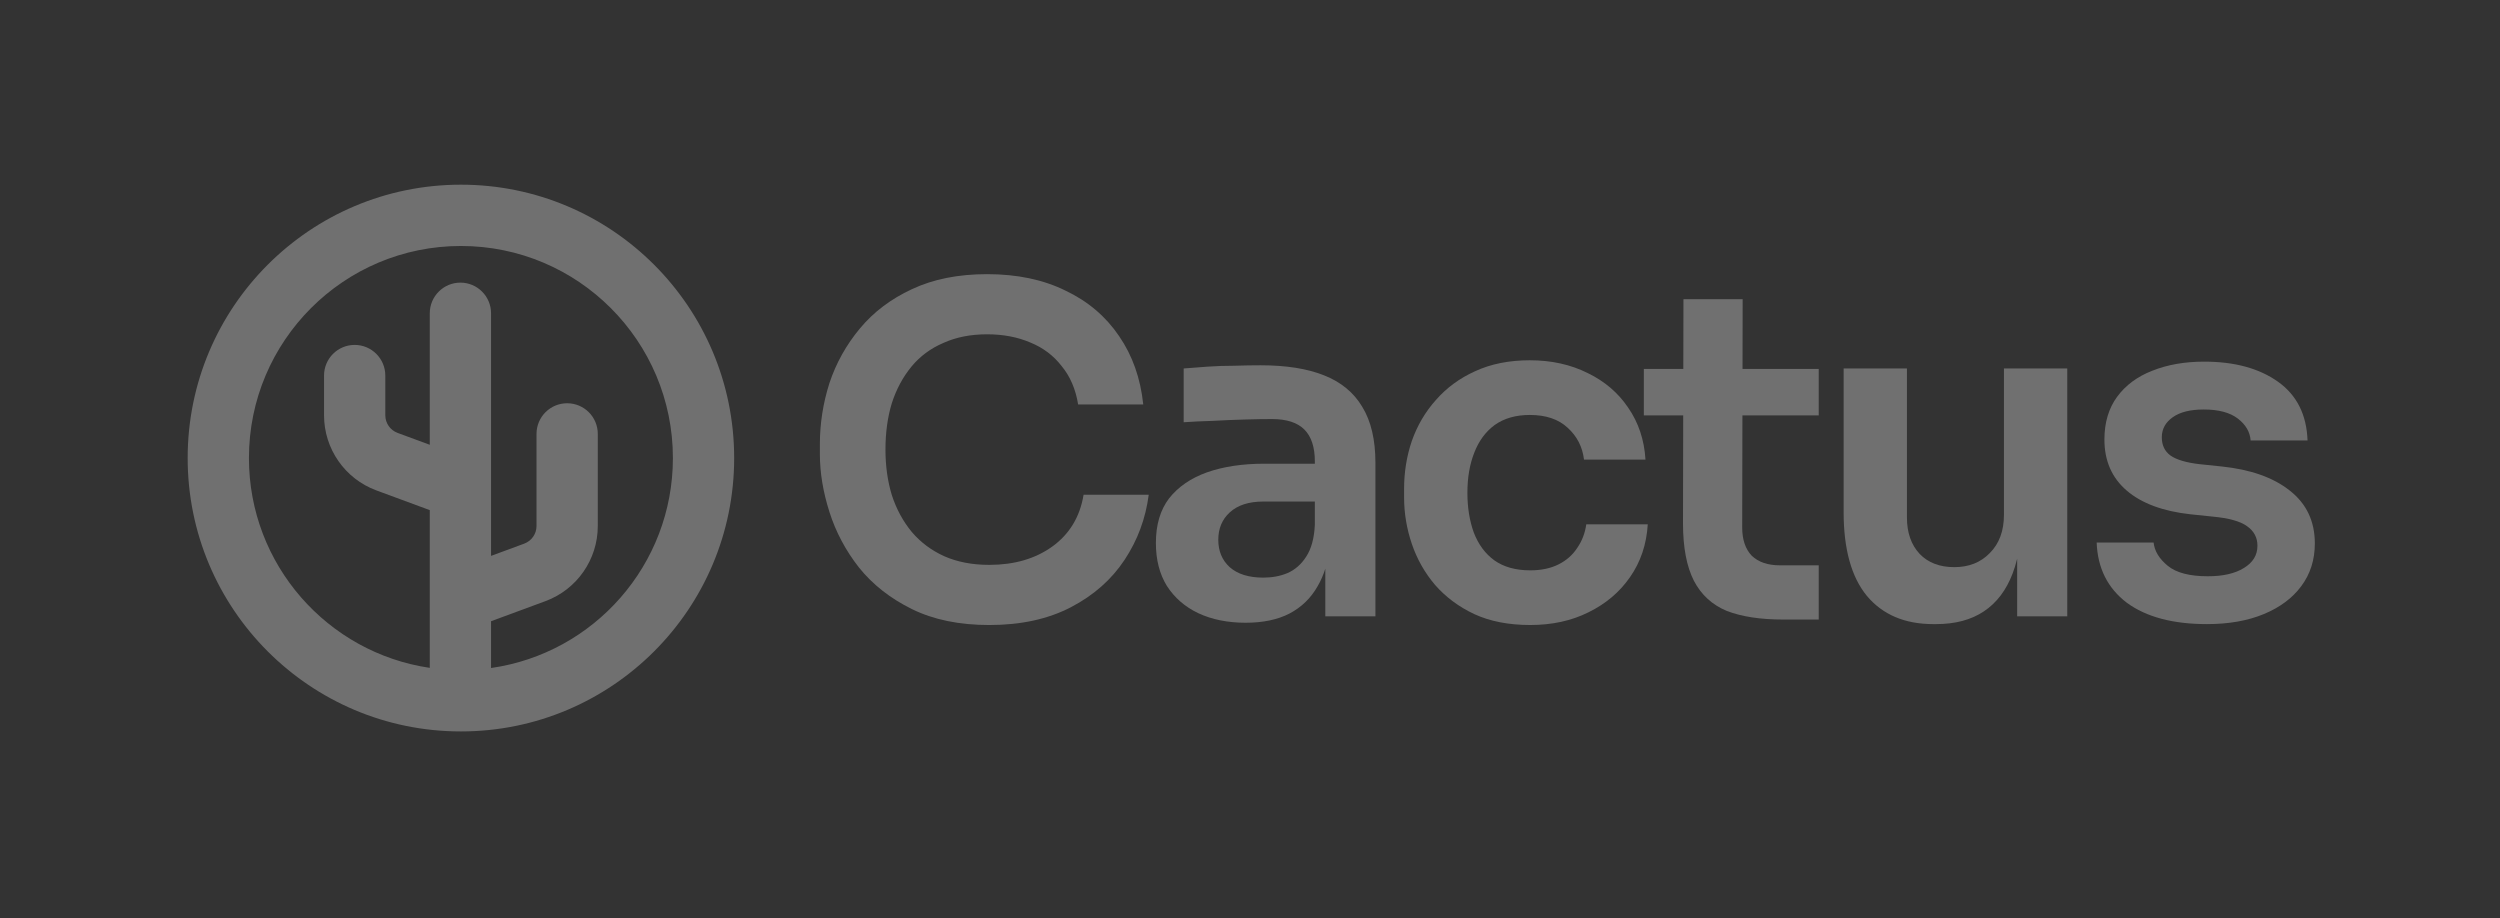<svg width="226" height="83" viewBox="0 0 226 83" fill="none" xmlns="http://www.w3.org/2000/svg">
<rect x="0" y="0" width="226" height="83" fill="#333333" stroke="none"/>
<path d="M82.434 55.06C84.383 56.021 86.716 56.502 89.434 56.502C92.289 56.502 94.745 55.966 96.804 54.895C98.863 53.824 100.482 52.396 101.662 50.611C102.843 48.827 103.57 46.863 103.845 44.721H97.957C97.627 46.725 96.68 48.291 95.116 49.416C93.579 50.515 91.685 51.064 89.434 51.064C87.897 51.064 86.538 50.804 85.358 50.282C84.205 49.76 83.231 49.032 82.434 48.099C81.638 47.137 81.034 46.025 80.623 44.762C80.238 43.499 80.046 42.126 80.046 40.643C80.046 39.105 80.238 37.704 80.623 36.441C81.034 35.178 81.625 34.079 82.393 33.146C83.162 32.212 84.123 31.498 85.275 31.004C86.428 30.482 87.746 30.221 89.228 30.221C90.683 30.221 91.986 30.468 93.139 30.962C94.292 31.429 95.239 32.143 95.981 33.105C96.749 34.038 97.243 35.192 97.463 36.565H103.35C103.103 34.203 102.376 32.143 101.168 30.386C99.96 28.601 98.341 27.228 96.31 26.267C94.306 25.278 91.945 24.784 89.228 24.784C86.62 24.784 84.356 25.237 82.434 26.143C80.54 27.022 78.976 28.203 77.741 29.686C76.505 31.169 75.586 32.816 74.982 34.629C74.406 36.441 74.117 38.281 74.117 40.148V41.055C74.117 42.73 74.406 44.474 74.982 46.286C75.558 48.099 76.451 49.774 77.658 51.312C78.893 52.85 80.486 54.099 82.434 55.06Z" fill="white" fill-opacity="0.3"/>
<path fill-rule="evenodd" clip-rule="evenodd" d="M119.109 53C119.392 52.52 119.625 51.991 119.809 51.411V55.719H124.338V41.837C124.338 39.75 123.94 38.061 123.144 36.77C122.375 35.48 121.222 34.532 119.685 33.928C118.176 33.324 116.268 33.022 113.962 33.022C113.221 33.022 112.425 33.036 111.574 33.063C110.751 33.063 109.941 33.091 109.145 33.146C108.349 33.2 107.635 33.255 107.004 33.31V38.171C107.773 38.116 108.637 38.075 109.598 38.047C110.586 37.992 111.561 37.951 112.521 37.924C113.482 37.896 114.306 37.883 114.992 37.883C116.309 37.883 117.284 38.199 117.915 38.83C118.546 39.462 118.862 40.423 118.862 41.714V41.919H114.292C112.315 41.919 110.586 42.18 109.104 42.702C107.649 43.224 106.51 44.007 105.687 45.05C104.89 46.094 104.492 47.439 104.492 49.087C104.492 50.597 104.822 51.888 105.481 52.959C106.167 54.03 107.114 54.854 108.321 55.431C109.557 56.007 110.984 56.296 112.603 56.296C114.168 56.296 115.486 56.021 116.556 55.472C117.654 54.895 118.505 54.071 119.109 53ZM118.079 50.323C118.546 49.609 118.807 48.647 118.862 47.439V45.339H114.209C112.892 45.339 111.876 45.668 111.163 46.327C110.476 46.959 110.133 47.783 110.133 48.799C110.133 49.815 110.476 50.639 111.163 51.27C111.876 51.902 112.892 52.217 114.209 52.217C115.005 52.217 115.733 52.081 116.392 51.806C117.078 51.504 117.64 51.009 118.079 50.323Z" fill="white" fill-opacity="0.3"/>
<path d="M138.335 56.501C136.386 56.501 134.698 56.172 133.271 55.513C131.871 54.854 130.69 53.975 129.729 52.877C128.796 51.778 128.096 50.543 127.63 49.169C127.163 47.796 126.93 46.396 126.93 44.968V44.185C126.93 42.675 127.163 41.233 127.63 39.86C128.124 38.459 128.851 37.224 129.812 36.153C130.773 35.054 131.953 34.189 133.353 33.557C134.78 32.898 136.427 32.569 138.294 32.569C140.243 32.569 141.985 32.953 143.523 33.722C145.06 34.464 146.281 35.507 147.187 36.853C148.12 38.199 148.642 39.764 148.752 41.549H143.194C143.056 40.395 142.562 39.434 141.711 38.665C140.888 37.896 139.748 37.512 138.294 37.512C137.031 37.512 135.974 37.814 135.123 38.418C134.3 39.022 133.683 39.86 133.271 40.931C132.859 41.974 132.653 43.183 132.653 44.556C132.653 45.874 132.845 47.069 133.23 48.139C133.641 49.211 134.259 50.048 135.082 50.652C135.933 51.256 137.017 51.559 138.335 51.559C139.323 51.559 140.174 51.38 140.888 51.023C141.601 50.666 142.164 50.172 142.576 49.54C143.015 48.908 143.289 48.194 143.399 47.398H148.958C148.848 49.211 148.312 50.803 147.352 52.176C146.419 53.522 145.17 54.579 143.605 55.348C142.068 56.117 140.311 56.501 138.335 56.501Z" fill="white" fill-opacity="0.3"/>
<path d="M156.095 55.225C157.44 55.746 159.142 56.007 161.201 56.007H164.413V51.106H160.912C159.815 51.106 158.964 50.817 158.36 50.24C157.784 49.636 157.495 48.785 157.495 47.687L157.515 37.553H164.413V33.352H157.524L157.536 27.049H152.184L152.171 33.352H148.602V37.553H152.162L152.143 47.316C152.143 49.485 152.472 51.215 153.131 52.506C153.79 53.769 154.778 54.676 156.095 55.225Z" fill="white" fill-opacity="0.3"/>
<path d="M174.775 56.42C172.195 56.42 170.191 55.568 168.764 53.866C167.364 52.163 166.664 49.636 166.664 46.286V33.31H172.387V46.78C172.387 48.154 172.771 49.252 173.54 50.076C174.308 50.872 175.352 51.27 176.669 51.27C177.987 51.27 179.057 50.845 179.881 49.993C180.732 49.142 181.157 47.989 181.157 46.533V33.31H186.88V55.719H182.351V50.51C182.236 50.984 182.099 51.43 181.94 51.847C181.363 53.358 180.498 54.497 179.345 55.266C178.193 56.035 176.752 56.42 175.022 56.42H174.775Z" fill="white" fill-opacity="0.3"/>
<path d="M192.257 54.483C194.013 55.774 196.429 56.419 199.503 56.419C201.479 56.419 203.195 56.117 204.65 55.513C206.105 54.909 207.23 54.071 208.026 53C208.85 51.901 209.261 50.611 209.261 49.128C209.261 47.123 208.506 45.531 206.997 44.35C205.514 43.169 203.456 42.441 200.82 42.167L198.844 41.961C197.636 41.823 196.758 41.562 196.209 41.178C195.688 40.794 195.427 40.244 195.427 39.53C195.427 38.789 195.756 38.185 196.415 37.718C197.074 37.251 198.007 37.018 199.215 37.018C200.56 37.018 201.589 37.292 202.303 37.841C203.017 38.391 203.401 39.05 203.456 39.819H208.602C208.52 37.484 207.628 35.713 205.926 34.505C204.224 33.297 202.001 32.692 199.256 32.692C197.499 32.692 195.935 32.967 194.562 33.516C193.218 34.038 192.16 34.821 191.392 35.864C190.623 36.908 190.239 38.198 190.239 39.736C190.239 41.659 190.912 43.196 192.257 44.35C193.601 45.503 195.523 46.217 198.021 46.492L199.997 46.698C201.479 46.835 202.523 47.123 203.126 47.563C203.758 48.002 204.073 48.593 204.073 49.334C204.073 50.185 203.662 50.858 202.838 51.352C202.042 51.847 200.958 52.094 199.586 52.094C197.939 52.094 196.731 51.778 195.962 51.146C195.194 50.515 194.768 49.815 194.686 49.046H189.539C189.622 51.352 190.527 53.165 192.257 54.483Z" fill="white" fill-opacity="0.3"/>
<path fill-rule="evenodd" clip-rule="evenodd" d="M41.667 16.695C28.024 16.695 16.965 27.76 16.965 41.409C16.965 55.057 28.024 66.122 41.667 66.122C55.309 66.122 66.369 55.057 66.369 41.409C66.369 27.76 55.309 16.695 41.667 16.695ZM22.504 41.409C22.504 30.82 31.083 22.237 41.667 22.237C52.25 22.237 60.83 30.82 60.83 41.409C60.83 51.072 53.684 59.065 44.391 60.388V56.159L49.309 54.343C52.152 53.293 54.04 50.582 54.04 47.551V39.224C54.04 37.694 52.8 36.454 51.27 36.454C49.74 36.454 48.501 37.694 48.501 39.224V47.551C48.501 48.262 48.058 48.898 47.391 49.144L44.391 50.252V28.32C44.391 26.79 43.151 25.549 41.621 25.549C40.092 25.549 38.852 26.79 38.852 28.32V40.209L35.941 39.134C35.274 38.887 34.832 38.252 34.832 37.541V33.951C34.832 32.421 33.592 31.18 32.062 31.18C30.532 31.18 29.293 32.421 29.293 33.951V37.541C29.293 40.572 31.18 43.282 34.023 44.332L38.852 46.116V60.375C29.603 59.013 22.504 51.04 22.504 41.409Z" fill="white" fill-opacity="0.3"/>
</svg>
